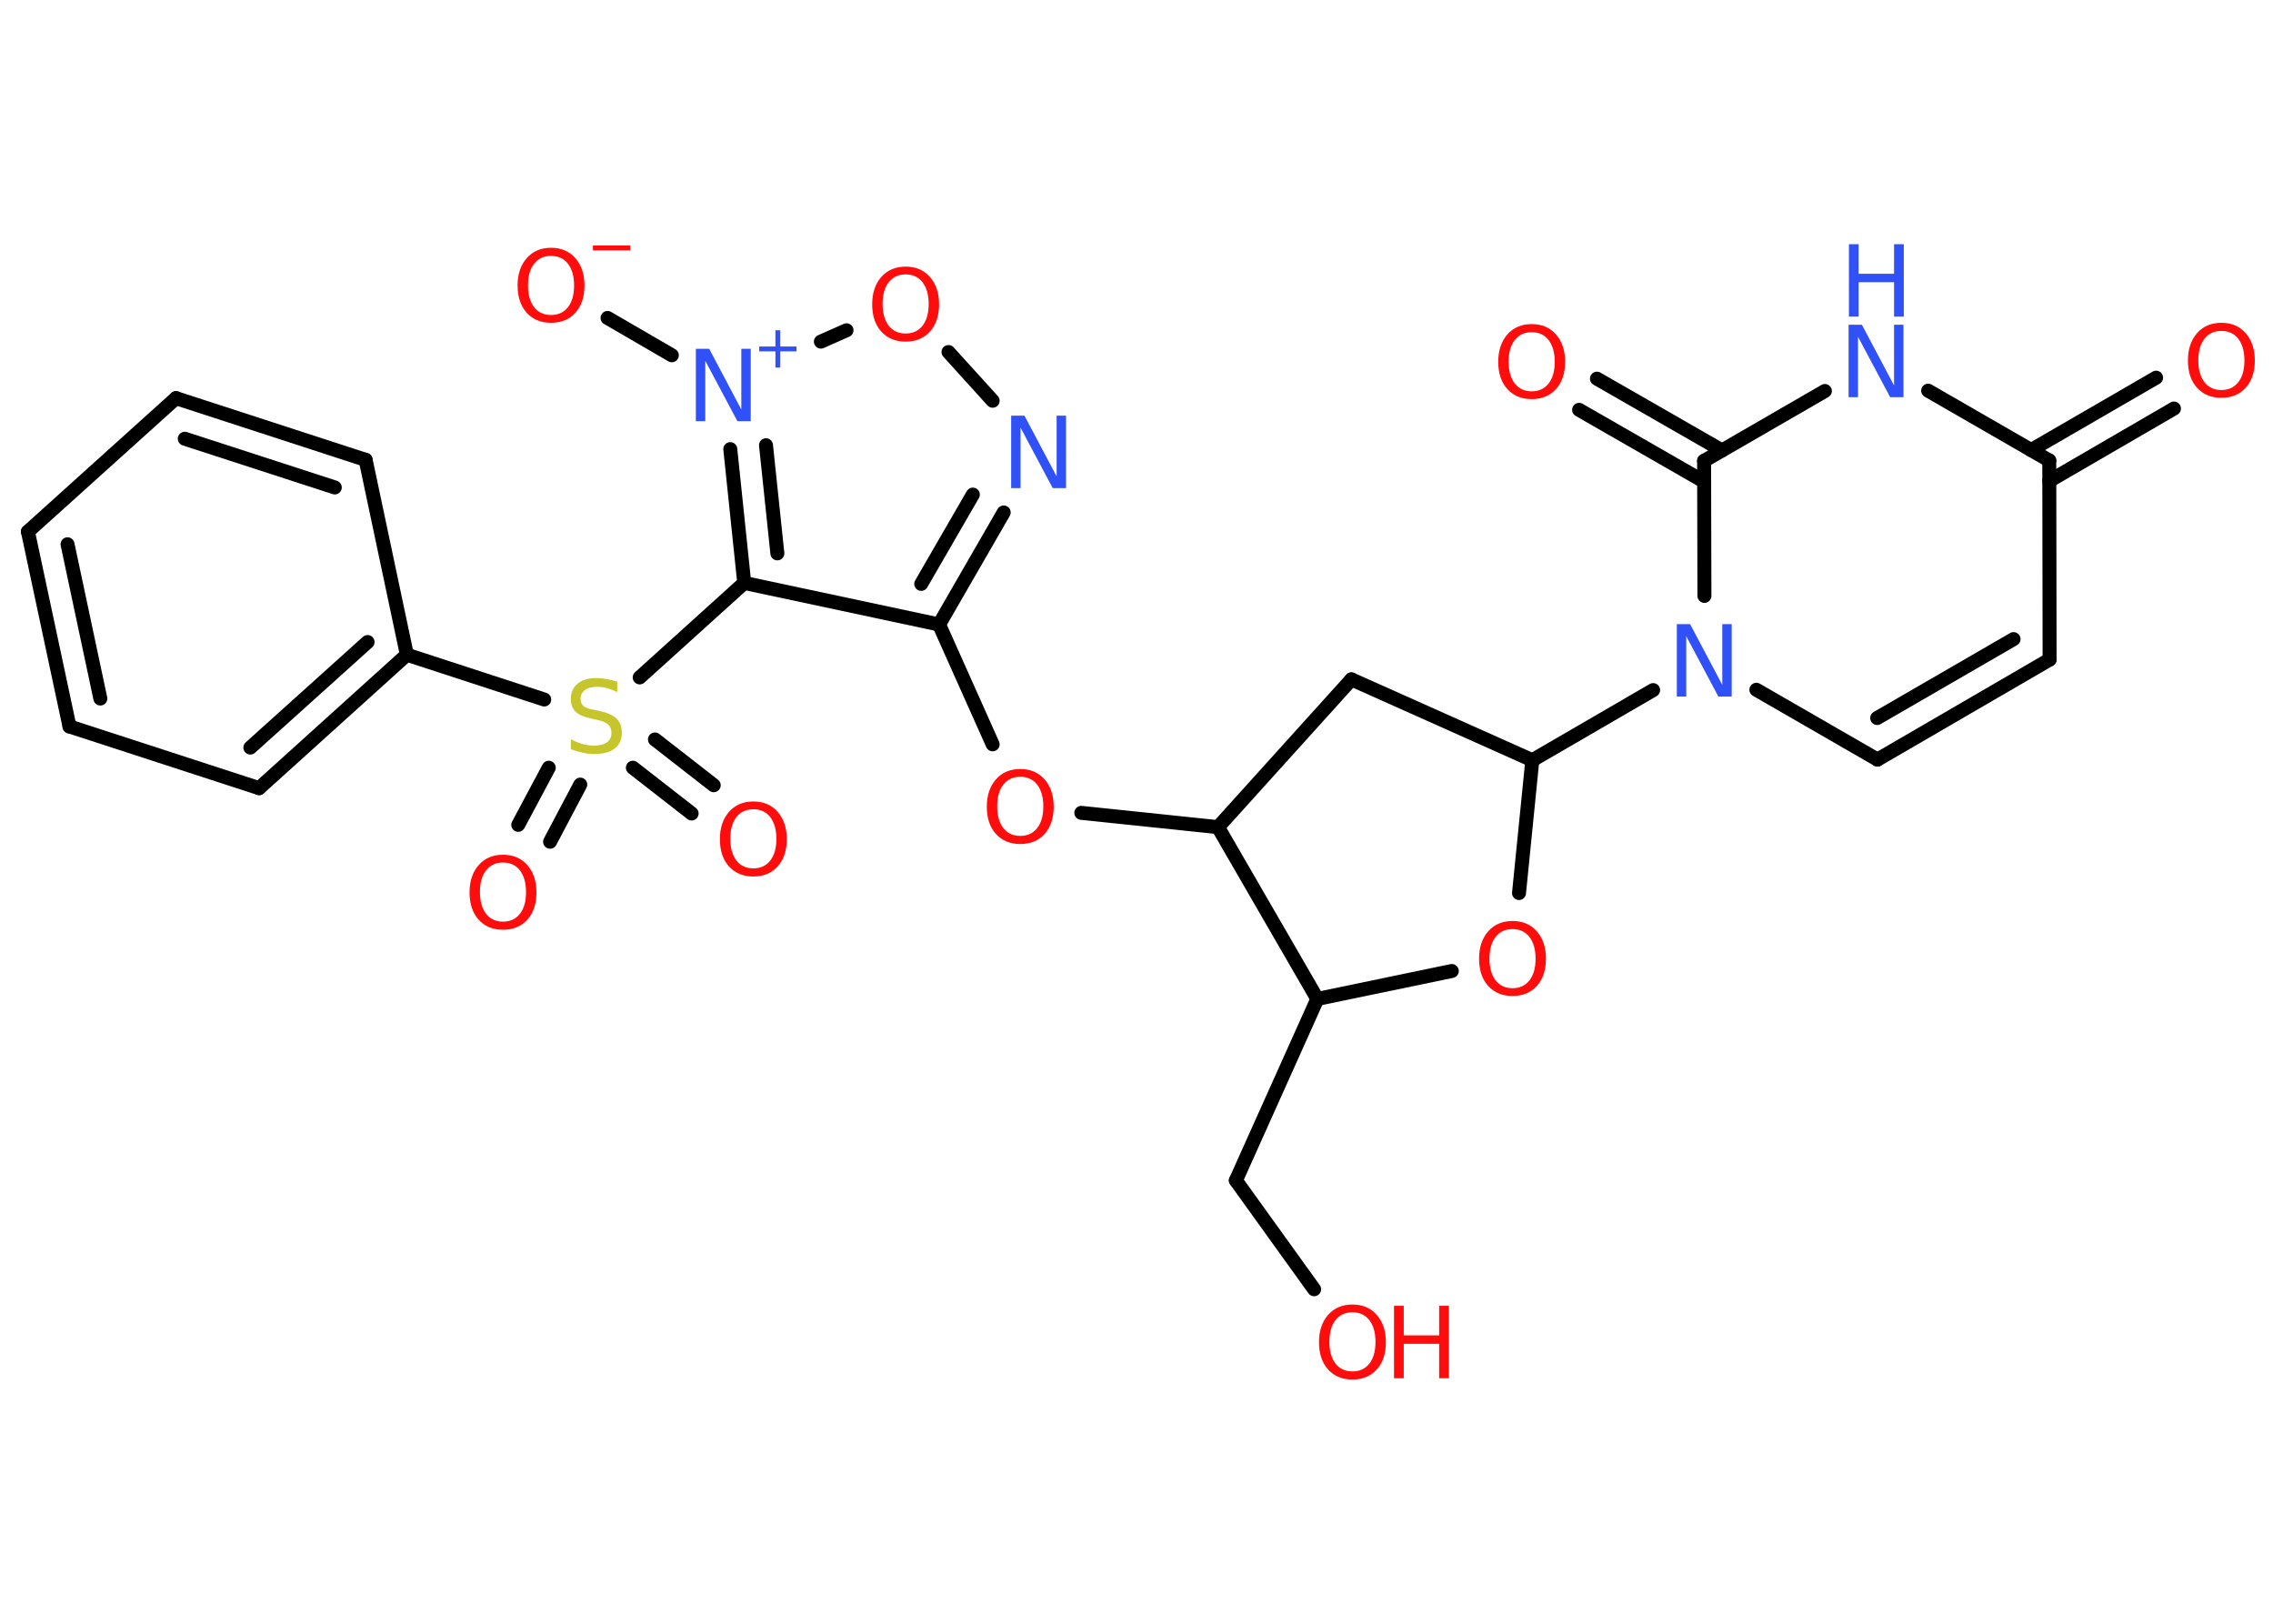 <?xml version='1.0' encoding='UTF-8'?>
<!DOCTYPE svg PUBLIC "-//W3C//DTD SVG 1.1//EN" "http://www.w3.org/Graphics/SVG/1.1/DTD/svg11.dtd">
<svg version='1.2' xmlns='http://www.w3.org/2000/svg' xmlns:xlink='http://www.w3.org/1999/xlink' width='70.0mm' height='50.0mm' viewBox='0 0 70.0 50.0'>
  <desc>Generated by the Chemistry Development Kit (http://github.com/cdk)</desc>
  <g stroke-linecap='round' stroke-linejoin='round' stroke='#000000' stroke-width='.43' fill='#FF0D0D'>
    <rect x='.0' y='.0' width='70.0' height='50.0' fill='#FFFFFF' stroke='none'/>
    <g id='mol1' class='mol'>
      <g id='mol1bnd1' class='bond'>
        <line x1='66.95' y1='12.58' x2='63.11' y2='14.81'/>
        <line x1='66.4' y1='11.63' x2='62.55' y2='13.86'/>
      </g>
      <line id='mol1bnd2' class='bond' x1='63.11' y1='14.18' x2='63.12' y2='20.31'/>
      <g id='mol1bnd3' class='bond'>
        <line x1='57.82' y1='23.39' x2='63.12' y2='20.31'/>
        <line x1='57.81' y1='22.11' x2='62.01' y2='19.68'/>
      </g>
      <line id='mol1bnd4' class='bond' x1='57.82' y1='23.39' x2='54.09' y2='21.24'/>
      <line id='mol1bnd5' class='bond' x1='50.91' y1='21.25' x2='47.19' y2='23.41'/>
      <line id='mol1bnd6' class='bond' x1='47.19' y1='23.41' x2='41.62' y2='20.92'/>
      <line id='mol1bnd7' class='bond' x1='41.62' y1='20.92' x2='37.51' y2='25.47'/>
      <line id='mol1bnd8' class='bond' x1='37.51' y1='25.47' x2='33.3' y2='25.03'/>
      <line id='mol1bnd9' class='bond' x1='30.57' y1='22.92' x2='28.92' y2='19.23'/>
      <g id='mol1bnd10' class='bond'>
        <line x1='28.92' y1='19.23' x2='30.91' y2='15.78'/>
        <line x1='28.37' y1='17.98' x2='29.96' y2='15.23'/>
      </g>
      <line id='mol1bnd11' class='bond' x1='30.57' y1='12.34' x2='29.21' y2='10.84'/>
      <line id='mol1bnd12' class='bond' x1='26.07' y1='10.17' x2='25.28' y2='10.52'/>
      <line id='mol1bnd13' class='bond' x1='20.69' y1='10.94' x2='18.71' y2='9.79'/>
      <g id='mol1bnd14' class='bond'>
        <line x1='22.49' y1='13.83' x2='22.92' y2='17.95'/>
        <line x1='23.59' y1='13.71' x2='23.94' y2='17.04'/>
      </g>
      <line id='mol1bnd15' class='bond' x1='28.92' y1='19.23' x2='22.92' y2='17.95'/>
      <line id='mol1bnd16' class='bond' x1='22.92' y1='17.95' x2='19.7' y2='20.86'/>
      <g id='mol1bnd17' class='bond'>
        <line x1='17.87' y1='24.16' x2='16.94' y2='25.92'/>
        <line x1='16.9' y1='23.64' x2='15.96' y2='25.4'/>
      </g>
      <g id='mol1bnd18' class='bond'>
        <line x1='20.17' y1='22.77' x2='21.98' y2='24.18'/>
        <line x1='19.49' y1='23.64' x2='21.3' y2='25.05'/>
      </g>
      <line id='mol1bnd19' class='bond' x1='16.76' y1='21.54' x2='12.53' y2='20.16'/>
      <g id='mol1bnd20' class='bond'>
        <line x1='7.98' y1='24.27' x2='12.53' y2='20.16'/>
        <line x1='7.71' y1='23.02' x2='11.32' y2='19.77'/>
      </g>
      <line id='mol1bnd21' class='bond' x1='7.98' y1='24.27' x2='2.14' y2='22.37'/>
      <g id='mol1bnd22' class='bond'>
        <line x1='.86' y1='16.37' x2='2.14' y2='22.37'/>
        <line x1='2.08' y1='16.76' x2='3.09' y2='21.51'/>
      </g>
      <line id='mol1bnd23' class='bond' x1='.86' y1='16.37' x2='5.42' y2='12.26'/>
      <g id='mol1bnd24' class='bond'>
        <line x1='11.26' y1='14.16' x2='5.42' y2='12.26'/>
        <line x1='10.31' y1='15.01' x2='5.69' y2='13.51'/>
      </g>
      <line id='mol1bnd25' class='bond' x1='12.53' y1='20.16' x2='11.26' y2='14.16'/>
      <line id='mol1bnd26' class='bond' x1='37.51' y1='25.47' x2='40.57' y2='30.76'/>
      <line id='mol1bnd27' class='bond' x1='40.57' y1='30.76' x2='38.06' y2='36.35'/>
      <line id='mol1bnd28' class='bond' x1='38.06' y1='36.35' x2='40.47' y2='39.7'/>
      <line id='mol1bnd29' class='bond' x1='40.57' y1='30.76' x2='44.71' y2='29.9'/>
      <line id='mol1bnd30' class='bond' x1='47.19' y1='23.41' x2='46.78' y2='27.5'/>
      <line id='mol1bnd31' class='bond' x1='52.49' y1='18.35' x2='52.48' y2='14.19'/>
      <g id='mol1bnd32' class='bond'>
        <line x1='52.48' y1='14.83' x2='48.63' y2='12.62'/>
        <line x1='53.03' y1='13.87' x2='49.18' y2='11.66'/>
      </g>
      <line id='mol1bnd33' class='bond' x1='52.48' y1='14.19' x2='56.2' y2='12.04'/>
      <line id='mol1bnd34' class='bond' x1='63.11' y1='14.18' x2='59.38' y2='12.03'/>
      <path id='mol1atm1' class='atom' d='M68.41 10.19q-.33 .0 -.52 .24q-.19 .24 -.19 .67q.0 .42 .19 .67q.19 .24 .52 .24q.33 .0 .52 -.24q.19 -.24 .19 -.67q.0 -.42 -.19 -.67q-.19 -.24 -.52 -.24zM68.41 9.94q.47 .0 .75 .32q.28 .32 .28 .84q.0 .53 -.28 .84q-.28 .31 -.75 .31q-.47 .0 -.75 -.31q-.28 -.31 -.28 -.84q.0 -.52 .28 -.84q.28 -.32 .75 -.32z' stroke='none'/>
      <path id='mol1atm5' class='atom' d='M51.65 19.22h.4l.99 1.87v-1.87h.29v2.23h-.41l-.99 -1.86v1.86h-.29v-2.23z' stroke='none' fill='#3050F8'/>
      <path id='mol1atm9' class='atom' d='M31.42 23.92q-.33 .0 -.52 .24q-.19 .24 -.19 .67q.0 .42 .19 .67q.19 .24 .52 .24q.33 .0 .52 -.24q.19 -.24 .19 -.67q.0 -.42 -.19 -.67q-.19 -.24 -.52 -.24zM31.42 23.68q.47 .0 .75 .32q.28 .32 .28 .84q.0 .53 -.28 .84q-.28 .31 -.75 .31q-.47 .0 -.75 -.31q-.28 -.31 -.28 -.84q.0 -.52 .28 -.84q.28 -.32 .75 -.32z' stroke='none'/>
      <path id='mol1atm11' class='atom' d='M31.15 12.8h.4l.99 1.87v-1.87h.29v2.23h-.41l-.99 -1.86v1.86h-.29v-2.23z' stroke='none' fill='#3050F8'/>
      <path id='mol1atm12' class='atom' d='M27.89 8.45q-.33 .0 -.52 .24q-.19 .24 -.19 .67q.0 .42 .19 .67q.19 .24 .52 .24q.33 .0 .52 -.24q.19 -.24 .19 -.67q.0 -.42 -.19 -.67q-.19 -.24 -.52 -.24zM27.89 8.21q.47 .0 .75 .32q.28 .32 .28 .84q.0 .53 -.28 .84q-.28 .31 -.75 .31q-.47 .0 -.75 -.31q-.28 -.31 -.28 -.84q.0 -.52 .28 -.84q.28 -.32 .75 -.32z' stroke='none'/>
      <g id='mol1atm13' class='atom'>
        <path d='M21.44 10.74h.4l.99 1.87v-1.87h.29v2.23h-.41l-.99 -1.86v1.86h-.29v-2.23z' stroke='none' fill='#3050F8'/>
        <path d='M24.03 10.17v.5h.5v.15h-.5v.5h-.15v-.5h-.5v-.15h.5v-.5h.15z' stroke='none' fill='#3050F8'/>
      </g>
      <g id='mol1atm14' class='atom'>
        <path d='M16.97 7.88q-.33 .0 -.52 .24q-.19 .24 -.19 .67q.0 .42 .19 .67q.19 .24 .52 .24q.33 .0 .52 -.24q.19 -.24 .19 -.67q.0 -.42 -.19 -.67q-.19 -.24 -.52 -.24zM16.97 7.63q.47 .0 .75 .32q.28 .32 .28 .84q.0 .53 -.28 .84q-.28 .31 -.75 .31q-.47 .0 -.75 -.31q-.28 -.31 -.28 -.84q.0 -.52 .28 -.84q.28 -.32 .75 -.32z' stroke='none'/>
        <path d='M18.26 7.56h1.15v.15h-1.15v-.15z' stroke='none'/>
      </g>
      <path id='mol1atm16' class='atom' d='M19.01 21.02v.29q-.17 -.08 -.32 -.12q-.15 -.04 -.3 -.04q-.25 .0 -.38 .1q-.13 .1 -.13 .27q.0 .15 .09 .22q.09 .08 .34 .12l.18 .04q.33 .07 .5 .23q.16 .16 .16 .43q.0 .32 -.22 .49q-.22 .17 -.64 .17q-.16 .0 -.34 -.04q-.18 -.04 -.37 -.11v-.31q.18 .1 .36 .15q.18 .05 .35 .05q.26 .0 .4 -.1q.14 -.1 .14 -.29q.0 -.17 -.1 -.26q-.1 -.09 -.33 -.14l-.18 -.04q-.34 -.07 -.49 -.21q-.15 -.14 -.15 -.4q.0 -.3 .21 -.47q.21 -.17 .57 -.17q.15 .0 .32 .03q.16 .03 .33 .08z' stroke='none' fill='#C6C62C'/>
      <path id='mol1atm17' class='atom' d='M15.49 26.56q-.33 .0 -.52 .24q-.19 .24 -.19 .67q.0 .42 .19 .67q.19 .24 .52 .24q.33 .0 .52 -.24q.19 -.24 .19 -.67q.0 -.42 -.19 -.67q-.19 -.24 -.52 -.24zM15.49 26.32q.47 .0 .75 .32q.28 .32 .28 .84q.0 .53 -.28 .84q-.28 .31 -.75 .31q-.47 .0 -.75 -.31q-.28 -.31 -.28 -.84q.0 -.52 .28 -.84q.28 -.32 .75 -.32z' stroke='none'/>
      <path id='mol1atm18' class='atom' d='M23.2 24.92q-.33 .0 -.52 .24q-.19 .24 -.19 .67q.0 .42 .19 .67q.19 .24 .52 .24q.33 .0 .52 -.24q.19 -.24 .19 -.67q.0 -.42 -.19 -.67q-.19 -.24 -.52 -.24zM23.2 24.68q.47 .0 .75 .32q.28 .32 .28 .84q.0 .53 -.28 .84q-.28 .31 -.75 .31q-.47 .0 -.75 -.31q-.28 -.31 -.28 -.84q.0 -.52 .28 -.84q.28 -.32 .75 -.32z' stroke='none'/>
      <g id='mol1atm27' class='atom'>
        <path d='M41.65 40.41q-.33 .0 -.52 .24q-.19 .24 -.19 .67q.0 .42 .19 .67q.19 .24 .52 .24q.33 .0 .52 -.24q.19 -.24 .19 -.67q.0 -.42 -.19 -.67q-.19 -.24 -.52 -.24zM41.65 40.17q.47 .0 .75 .32q.28 .32 .28 .84q.0 .53 -.28 .84q-.28 .31 -.75 .31q-.47 .0 -.75 -.31q-.28 -.31 -.28 -.84q.0 -.52 .28 -.84q.28 -.32 .75 -.32z' stroke='none'/>
        <path d='M42.93 40.21h.3v.91h1.09v-.91h.3v2.23h-.3v-1.06h-1.09v1.06h-.3v-2.23z' stroke='none'/>
      </g>
      <path id='mol1atm28' class='atom' d='M46.58 28.61q-.33 .0 -.52 .24q-.19 .24 -.19 .67q.0 .42 .19 .67q.19 .24 .52 .24q.33 .0 .52 -.24q.19 -.24 .19 -.67q.0 -.42 -.19 -.67q-.19 -.24 -.52 -.24zM46.58 28.36q.47 .0 .75 .32q.28 .32 .28 .84q.0 .53 -.28 .84q-.28 .31 -.75 .31q-.47 .0 -.75 -.31q-.28 -.31 -.28 -.84q.0 -.52 .28 -.84q.28 -.32 .75 -.32z' stroke='none'/>
      <path id='mol1atm30' class='atom' d='M47.17 10.23q-.33 .0 -.52 .24q-.19 .24 -.19 .67q.0 .42 .19 .67q.19 .24 .52 .24q.33 .0 .52 -.24q.19 -.24 .19 -.67q.0 -.42 -.19 -.67q-.19 -.24 -.52 -.24zM47.17 9.98q.47 .0 .75 .32q.28 .32 .28 .84q.0 .53 -.28 .84q-.28 .31 -.75 .31q-.47 .0 -.75 -.31q-.28 -.31 -.28 -.84q.0 -.52 .28 -.84q.28 -.32 .75 -.32z' stroke='none'/>
      <g id='mol1atm31' class='atom'>
        <path d='M56.94 10.0h.4l.99 1.87v-1.87h.29v2.23h-.41l-.99 -1.86v1.86h-.29v-2.23z' stroke='none' fill='#3050F8'/>
        <path d='M56.94 7.52h.3v.91h1.09v-.91h.3v2.23h-.3v-1.06h-1.09v1.06h-.3v-2.23z' stroke='none' fill='#3050F8'/>
      </g>
    </g>
  </g>
</svg>
